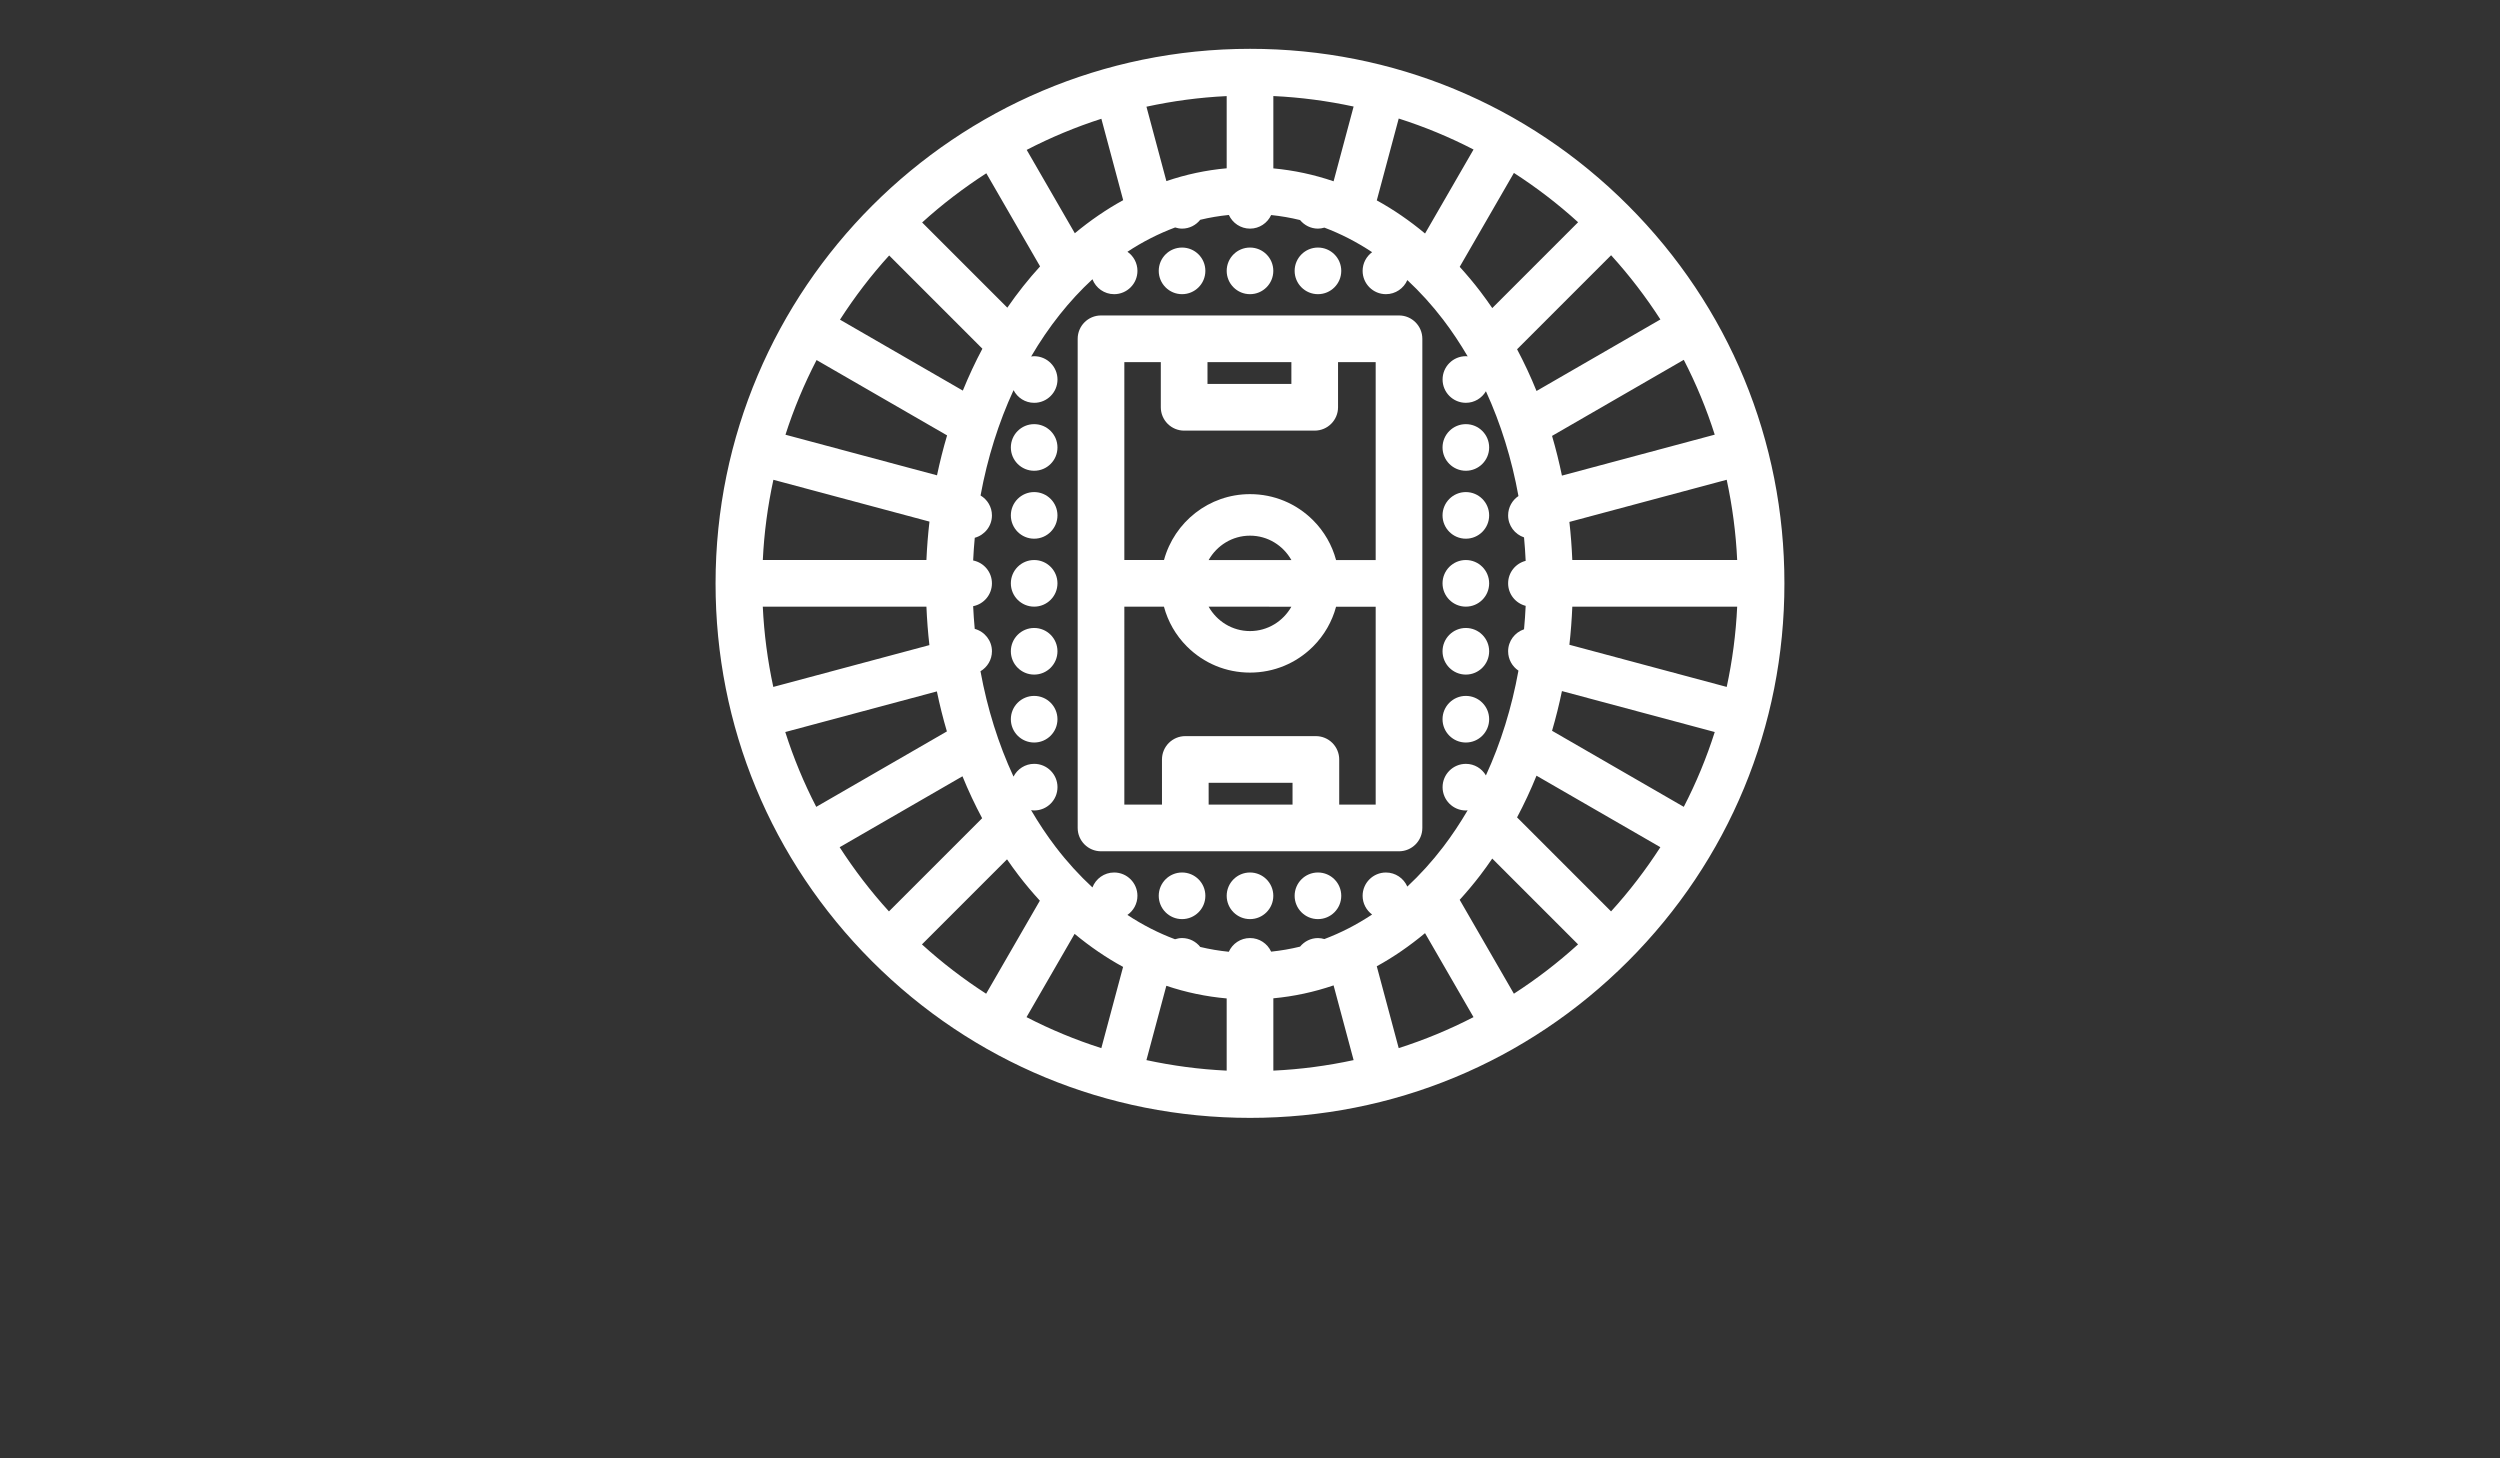 <?xml version="1.0" encoding="utf-8"?>
<!-- Generator: Adobe Illustrator 16.0.0, SVG Export Plug-In . SVG Version: 6.00 Build 0)  -->
<!DOCTYPE svg PUBLIC "-//W3C//DTD SVG 1.1//EN" "http://www.w3.org/Graphics/SVG/1.1/DTD/svg11.dtd">
<svg version="1.1" id="Layer_1" xmlns="http://www.w3.org/2000/svg" xmlns:xlink="http://www.w3.org/1999/xlink" x="0px" y="0px"
	 width="960px" height="560px" viewBox="0 0 960 560" enable-background="new 0 0 960 560" xml:space="preserve">
<rect x="0" y="0" width="960" height="560" fill="#333333" stroke="none"/>
<g>
	<path style="fill:#fff;" d="M480.014,420.3L480.014,420.3L480.014,420.3z"/>
	<path style="fill:#fff;" d="M625.175,78.875c-38.748-38.774-90.281-60.126-145.147-60.126c-113.165,0-205.238,92.073-205.251,205.247
		c-0.022,54.817,21.315,106.36,60.085,145.134c38.761,38.77,90.304,60.13,145.13,60.135c0,0,0.022,0,0.026,0c0,0,0,0,0.005,0
		c54.809,0,106.351-21.352,145.116-60.117s60.104-90.299,60.077-145.098C685.251,169.209,663.931,117.654,625.175,78.875z
		 M488.118,365.434c-1.416-3.082-4.507-5.224-8.118-5.224c-3.629,0-6.733,2.159-8.136,5.269c-3.696-0.367-7.352-0.981-10.963-1.846
		c-1.64-2.07-4.144-3.423-6.993-3.423c-0.949,0-1.846,0.184-2.706,0.461c-6.299-2.347-12.414-5.474-18.278-9.336
		c2.325-1.612,3.849-4.301,3.849-7.347c0-4.946-4.01-8.951-8.951-8.951c-3.808,0-7.033,2.388-8.328,5.734
		c-4.978-4.605-9.713-9.771-14.121-15.546c-3.414-4.462-6.541-9.197-9.435-14.125c0.394,0.054,0.779,0.116,1.187,0.116
		c4.946,0,8.951-4.01,8.951-8.951s-4.01-8.951-8.951-8.951c-3.477,0-6.456,2.002-7.938,4.901
		c-5.806-12.535-10.071-26.154-12.683-40.455c2.625-1.563,4.404-4.395,4.404-7.67c0-4.13-2.809-7.571-6.612-8.606
		c-0.269-2.885-0.47-5.788-0.609-8.709c4.113-0.807,7.217-4.426,7.217-8.776s-3.1-7.965-7.213-8.776
		c0.135-2.93,0.35-5.833,0.618-8.713c3.795-1.035,6.599-4.476,6.599-8.597c0-3.262-1.765-6.088-4.373-7.652
		c2.657-14.471,6.971-28.081,12.669-40.437c1.492,2.876,4.458,4.861,7.921,4.861c4.946,0,8.951-4.01,8.951-8.951
		s-4.01-8.951-8.951-8.951c-0.399,0-0.78,0.067-1.169,0.117c6.671-11.406,14.609-21.428,23.542-29.671
		c1.291,3.351,4.525,5.735,8.329,5.735c4.945,0,8.951-4.01,8.951-8.951c0-3.042-1.523-5.716-3.84-7.338
		c5.824-3.835,11.953-6.958,18.314-9.332c0.847,0.265,1.733,0.448,2.666,0.448c2.831,0,5.321-1.339,6.966-3.392
		c3.606-0.869,7.275-1.492,10.998-1.859c1.407,3.091,4.512,5.25,8.127,5.25c3.606,0,6.693-2.146,8.113-5.219
		c3.741,0.39,7.446,1.026,11.102,1.926c1.64,1.994,4.1,3.293,6.882,3.293c0.855,0,1.671-0.161,2.459-0.385
		c6.316,2.37,12.445,5.528,18.328,9.426c-2.2,1.631-3.647,4.225-3.647,7.177c0,4.946,4.01,8.951,8.951,8.951
		c3.683,0,6.846-2.231,8.217-5.412c4.852,4.525,9.466,9.583,13.775,15.223c3.396,4.449,6.515,9.162,9.399,14.076
		c-0.233-0.018-0.452-0.072-0.686-0.072c-4.945,0-8.951,4.01-8.951,8.951s4.01,8.951,8.951,8.951c3.288,0,6.133-1.796,7.692-4.439
		c5.726,12.477,9.919,26.029,12.49,40.239c-2.388,1.604-3.965,4.336-3.965,7.432c0,3.942,2.567,7.258,6.11,8.45
		c0.278,2.983,0.488,5.976,0.627,9c-3.865,0.99-6.737,4.467-6.737,8.642s2.872,7.652,6.737,8.646
		c-0.134,3.02-0.349,6.017-0.627,8.996c-3.543,1.196-6.11,4.507-6.11,8.454c0,3.095,1.577,5.824,3.965,7.428
		c-2.571,14.21-6.765,27.753-12.495,40.23c-1.555-2.643-4.395-4.436-7.688-4.436c-4.945,0-8.951,4.01-8.951,8.952
		c0,4.941,4.01,8.95,8.951,8.95c0.233,0,0.452-0.049,0.677-0.066c-2.89,4.914-6.013,9.632-9.417,14.089
		c-4.301,5.632-8.911,10.681-13.754,15.201c-1.375-3.177-4.533-5.403-8.212-5.403c-4.945,0-8.951,4.01-8.951,8.951
		c0,2.948,1.442,5.537,3.638,7.177c-5.877,3.897-12.006,7.052-18.322,9.426c-0.789-0.224-1.596-0.38-2.455-0.38
		c-2.787,0-5.242,1.294-6.882,3.288C495.559,364.407,491.854,365.039,488.118,365.434z M599.781,182.636
		c-1.065-5.174-2.334-10.259-3.794-15.25l50.584-29.209c4.762,9.233,8.735,18.834,11.885,28.734L599.781,182.636z M590.024,150.138
		c-2.227-5.51-4.731-10.851-7.464-16.021l36.104-36.104c7.047,7.746,13.346,16.002,18.933,24.658L590.024,150.138z M573.031,118.303
		c-1.491-2.177-3.023-4.319-4.614-6.406c-2.531-3.32-5.179-6.442-7.889-9.435l20.813-36.06c8.655,5.587,16.908,11.886,24.649,18.937
		L573.031,118.303z M547.218,89.667c-5.904-4.923-12.096-9.184-18.533-12.719l8.422-31.432c9.896,3.154,19.502,7.128,28.73,11.899
		L547.218,89.667z M512.1,69.619c-7.509-2.571-15.241-4.229-23.135-4.959V36.884c10.461,0.484,20.756,1.864,30.822,4.027
		L512.1,69.619z M471.045,64.624c-7.943,0.712-15.689,2.37-23.153,4.923l-7.656-28.573c9.999-2.173,20.286-3.571,30.81-4.072V64.624
		z M431.303,76.863c-6.496,3.553-12.692,7.835-18.57,12.701l-18.48-32.009c9.148-4.735,18.726-8.754,28.672-11.948L431.303,76.863z
		 M399.392,102.296c-4.476,4.901-8.678,10.192-12.576,15.85l-32.713-32.713c7.656-6.962,15.917-13.256,24.645-18.892
		L399.392,102.296z M377.238,133.907c-2.742,5.147-5.246,10.523-7.513,16.083l-47.174-27.238
		c5.631-8.727,11.926-16.993,18.888-24.649L377.238,133.907z M363.681,167.193c-1.483,5-2.777,10.112-3.871,15.331l-58.191-15.591
		c3.19-9.95,7.208-19.523,11.944-28.676L363.681,167.193z M356.917,200.296c-0.564,4.852-0.954,9.766-1.174,14.748H292.92
		c0.497-10.519,1.895-20.805,4.063-30.804L356.917,200.296z M355.747,232.964c0.211,4.964,0.583,9.888,1.143,14.757l-59.947,16.061
		c-2.164-10.066-3.548-20.357-4.032-30.818H355.747z M359.761,265.503c1.08,5.206,2.361,10.335,3.844,15.362l-50.167,28.967
		c-4.767-9.233-8.745-18.829-11.895-28.73L359.761,265.503z M369.59,298.095c2.253,5.546,4.785,10.913,7.553,16.102l-35.782,35.781
		c-7.051-7.741-13.346-15.998-18.937-24.648L369.59,298.095z M386.695,329.983c1.434,2.083,2.903,4.126,4.431,6.124
		c2.625,3.437,5.362,6.671,8.176,9.753l-20.626,35.729c-8.651-5.587-16.903-11.886-24.649-18.938L386.695,329.983z M412.647,358.602
		c5.936,4.915,12.154,9.175,18.619,12.688l-8.355,31.189c-9.896-3.153-19.501-7.132-28.726-11.898L412.647,358.602z M528.68,371.047
		c6.438-3.534,12.62-7.8,18.529-12.719l18.619,32.247c-9.233,4.767-18.83,8.745-28.727,11.899L528.68,371.047z M560.52,345.529
		c2.705-2.984,5.34-6.098,7.871-9.408c1.6-2.093,3.136-4.242,4.632-6.434l32.955,32.955c-7.741,7.047-15.993,13.346-24.645,18.941
		L560.52,345.529z M582.552,313.878c2.737-5.166,5.237-10.506,7.468-16.012l47.564,27.458c-5.587,8.655-11.881,16.907-18.937,24.653
		L582.552,313.878z M595.987,280.623c1.46-4.991,2.729-10.076,3.799-15.246l58.675,15.72c-3.149,9.9-7.123,19.501-11.89,28.73
		L595.987,280.623z M602.645,247.592c0.551-4.825,0.914-9.704,1.124-14.627h63.308c-0.479,10.461-1.855,20.751-4.015,30.813
		L602.645,247.592z M603.765,215.044c-0.206-4.919-0.573-9.802-1.12-14.627l60.408-16.187c2.159,10.067,3.539,20.357,4.023,30.813
		H603.765z M440.227,407.084l7.647-28.542c7.521,2.536,15.268,4.157,23.171,4.856v27.723
		C460.584,410.632,450.293,409.253,440.227,407.084z M512.095,378.386l7.692,28.698c-10.066,2.169-20.361,3.553-30.822,4.037V383.35
		C496.854,382.619,504.586,380.957,512.095,378.386z M480.014,420.3L480.014,420.3L480.014,420.3L480.014,420.3z"/>
	<path style="fill:#fff;" d="M505.294,326.896c0.009,0,0.014-0.004,0.022-0.004h31.902c4.945,0,8.96-4.01,8.96-8.96V130.095
		c0-4.946-4.015-8.96-8.96-8.96h-32.373h-50.135c-0.01,0-0.014,0-0.023,0h-31.901c-4.946,0-8.96,4.014-8.96,8.96v187.838
		c0,4.95,4.014,8.96,8.96,8.96h69.973L505.294,326.896z M431.746,232.969h15.209c1.537,5.717,4.521,10.972,8.817,15.268
		c6.469,6.474,15.075,10.04,24.228,10.04s17.759-3.566,24.228-10.031c4.301-4.305,7.285-9.556,8.826-15.272h15.209v75.999h-14.004
		V291.63c0-2.374-0.945-4.654-2.626-6.335c-1.68-1.68-3.96-2.625-6.334-2.625h-50.141c-2.374,0-4.654,0.945-6.335,2.625
		c-1.68,1.681-2.625,3.965-2.625,6.34l0.005,17.338h-14.457V232.969z M431.746,139.055h14.004v17.347
		c0,2.375,0.945,4.655,2.626,6.334c1.68,1.68,3.96,2.625,6.334,2.625l50.136-0.004c4.946,0,8.96-4.014,8.96-8.96v-17.342h14.453
		v75.999h-15.21c-1.536-5.712-4.516-10.962-8.812-15.263c-6.469-6.474-15.07-10.044-24.223-10.044h-0.009
		c-15.783,0-29.075,10.747-33.031,25.303h-15.228V139.055z M495.891,139.055v8.382l-32.216,0.004v-8.387H495.891z M480.005,242.332
		L480.005,242.332c-6.846,0-12.746-3.799-15.887-9.363l31.772,0.005C492.746,238.533,486.846,242.332,480.005,242.332z
		 M480.009,205.695C480.014,205.695,480.014,205.695,480.009,205.695h0.009c6.837,0,12.732,3.799,15.873,9.359h-31.768
		C467.268,209.494,473.163,205.695,480.009,205.695z M464.123,308.973l-0.005-8.383h32.216v8.383H464.123z"/>
	<circle style="fill:#fff;" cx="397.116" cy="171.822" r="8.951"/>
	<circle style="fill:#fff;" cx="397.116" cy="197.908" r="8.951"/>
	<circle style="fill:#fff;" cx="397.116" cy="224" r="8.951"/>
	<circle style="fill:#fff;" cx="397.116" cy="250.092" r="8.951"/>
	<circle style="fill:#fff;" cx="397.116" cy="276.178" r="8.951"/>
	<circle style="fill:#fff;" cx="562.885" cy="276.178" r="8.951"/>
	<circle style="fill:#fff;" cx="562.885" cy="250.092" r="8.951"/>
	<circle style="fill:#fff;" cx="562.885" cy="224" r="8.951"/>
	<circle style="fill:#fff;" cx="562.885" cy="197.908" r="8.951"/>
	<circle style="fill:#fff;" cx="562.885" cy="171.822" r="8.951"/>
	<circle style="fill:#fff;" cx="506.092" cy="104.012" r="8.951"/>
	<circle style="fill:#fff;" cx="480" cy="104.012" r="8.951"/>
	<circle style="fill:#fff;" cx="453.908" cy="104.012" r="8.951"/>
	<circle style="fill:#fff;" cx="453.908" cy="343.988" r="8.951"/>
	<circle style="fill:#fff;" cx="480" cy="343.988" r="8.951"/>
	<circle style="fill:#fff;" cx="506.092" cy="343.988" r="8.951"/>
</g>
</svg>
